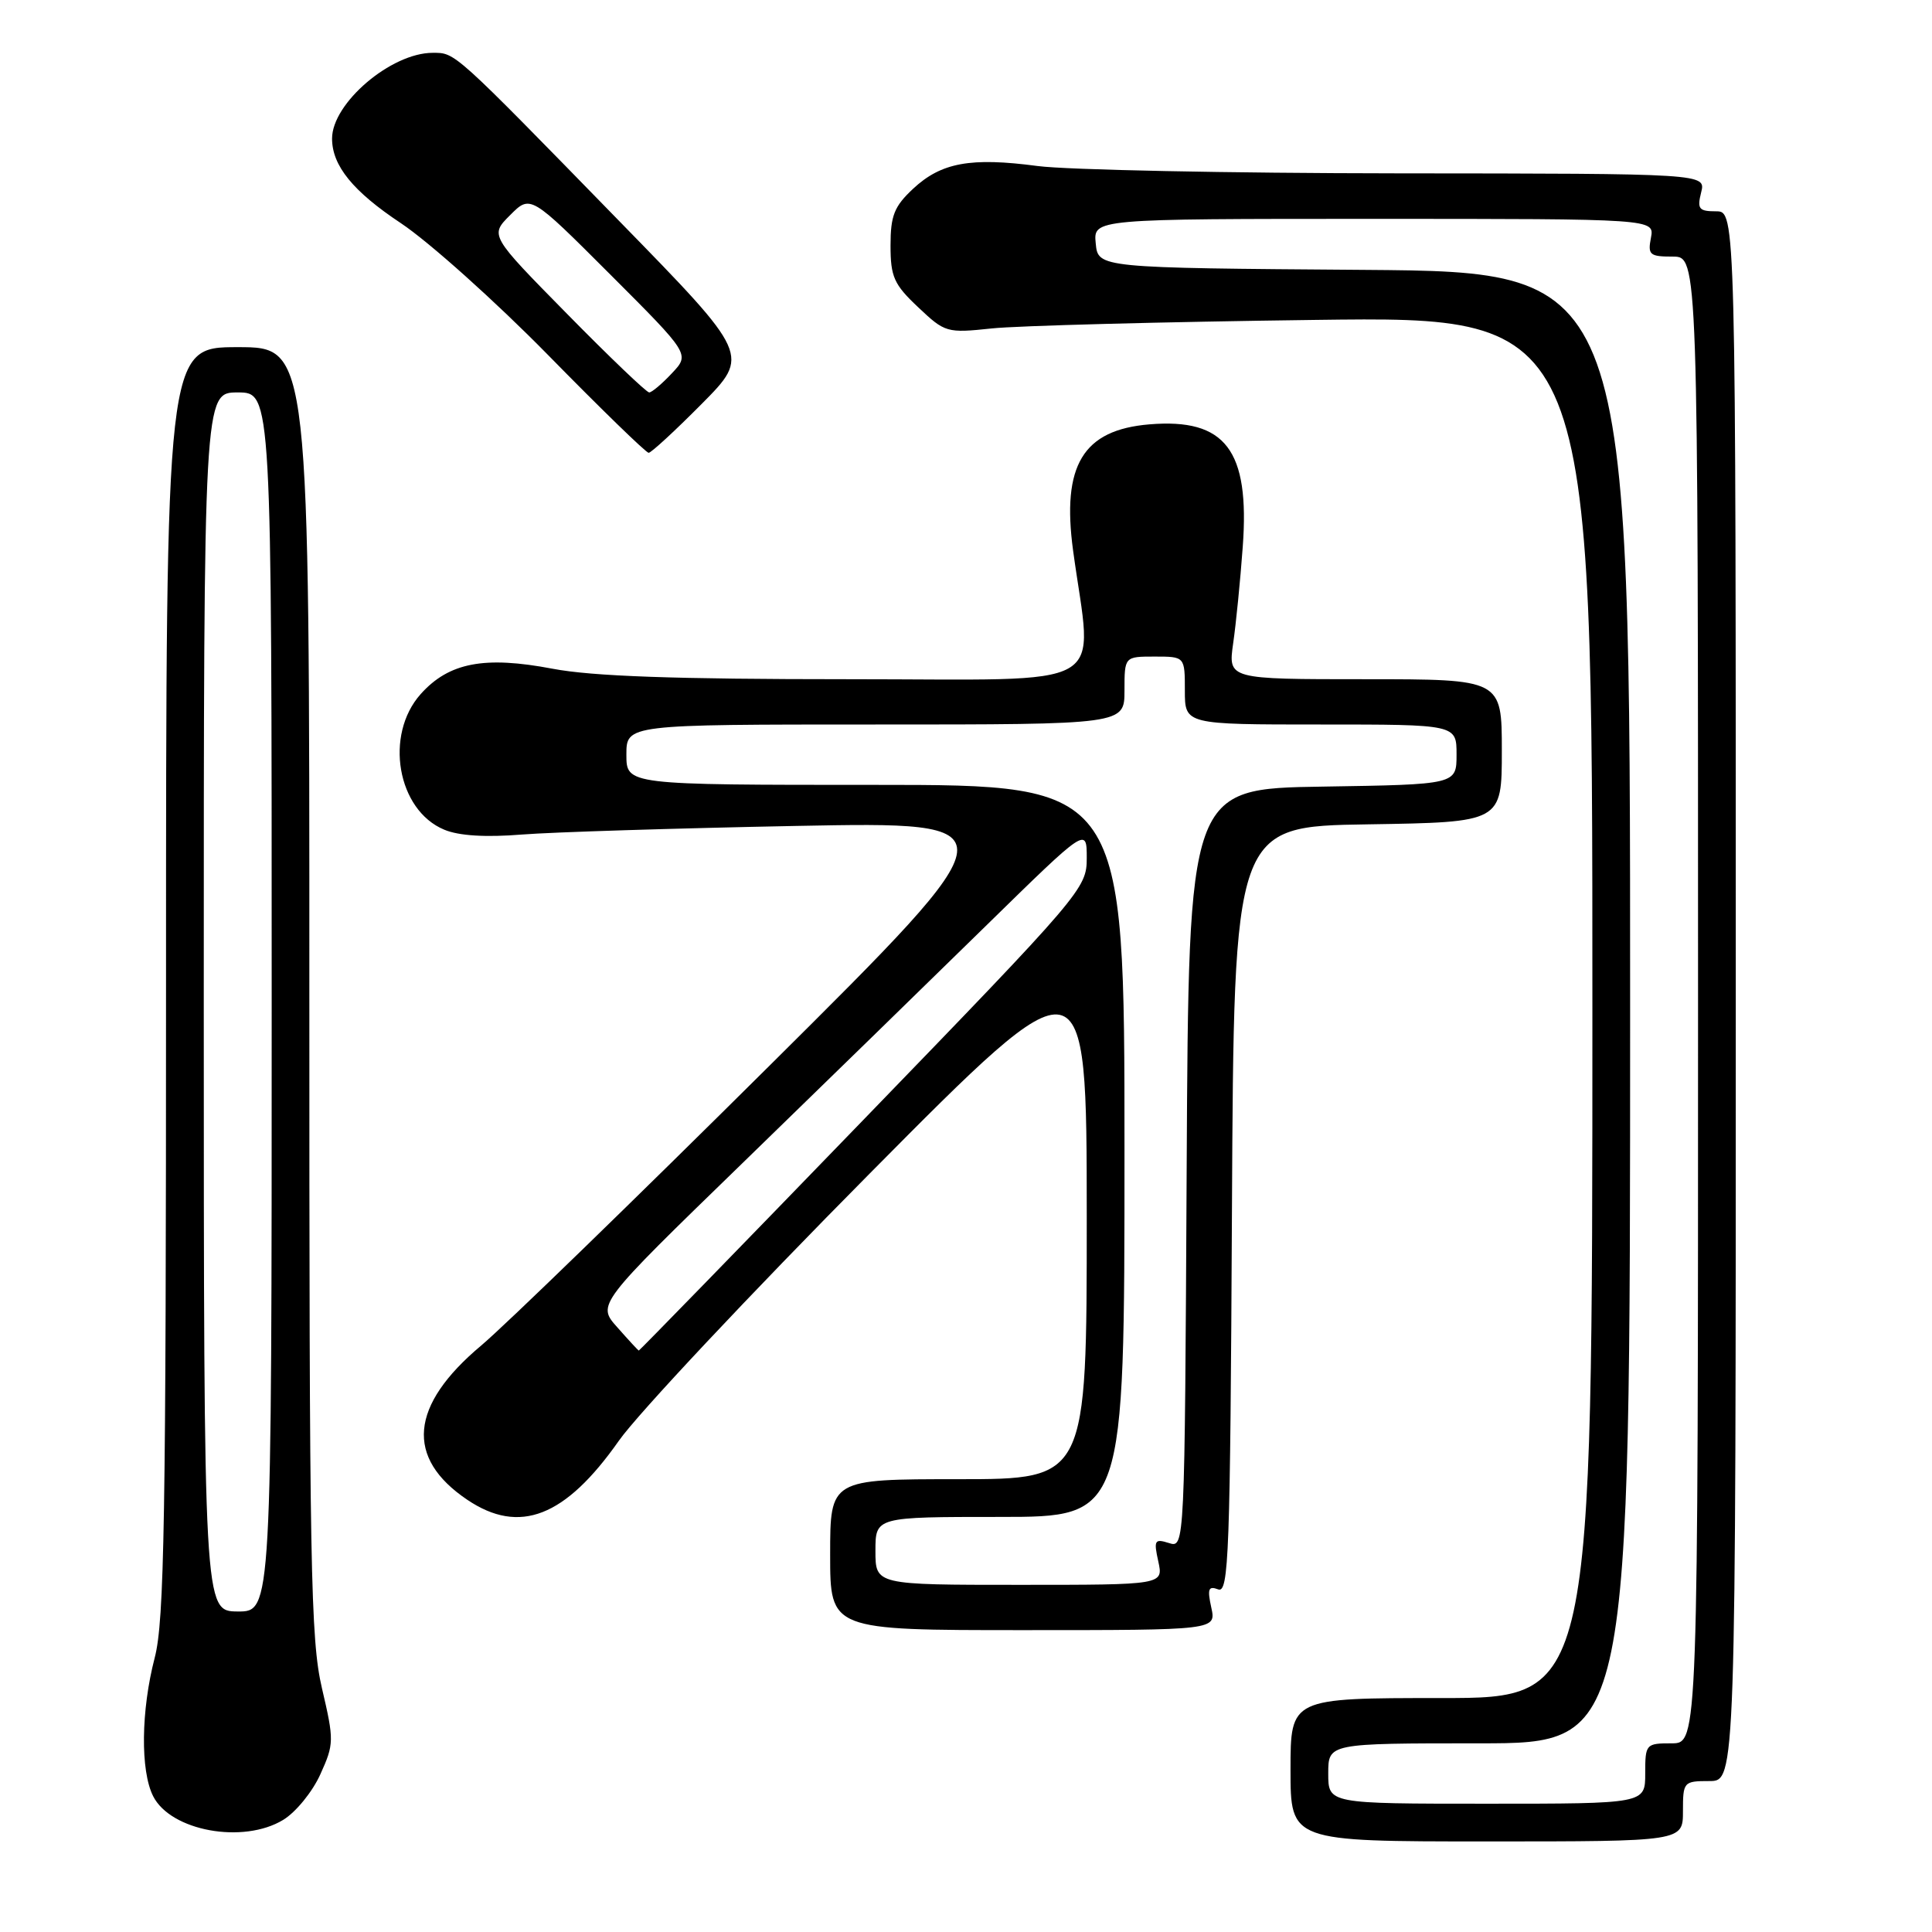 <?xml version="1.0" encoding="UTF-8" standalone="no"?>
<!DOCTYPE svg PUBLIC "-//W3C//DTD SVG 1.1//EN" "http://www.w3.org/Graphics/SVG/1.1/DTD/svg11.dtd" >
<svg xmlns="http://www.w3.org/2000/svg" xmlns:xlink="http://www.w3.org/1999/xlink" version="1.1" viewBox="0 0 256 256">
 <g >
 <path fill="currentColor"
d=" M 223.00 240.00 C 223.00 236.10 223.08 236.00 226.50 236.00 C 230.00 236.00 230.00 236.00 230.00 132.00 C 230.00 28.00 230.00 28.00 227.39 28.00 C 225.11 28.00 224.86 27.69 225.41 25.50 C 226.04 23.00 226.04 23.00 185.27 22.97 C 162.85 22.95 141.35 22.51 137.50 22.00 C 128.61 20.82 124.72 21.53 120.98 25.02 C 118.49 27.35 118.00 28.57 118.00 32.53 C 118.00 36.68 118.45 37.69 121.66 40.71 C 125.22 44.08 125.46 44.15 131.41 43.52 C 134.76 43.16 154.04 42.65 174.25 42.39 C 211.00 41.91 211.00 41.91 211.00 133.45 C 211.00 225.00 211.00 225.00 191.00 225.00 C 171.00 225.00 171.00 225.00 171.00 234.50 C 171.00 244.00 171.00 244.00 197.00 244.00 C 223.00 244.00 223.00 244.00 223.00 240.00 Z  M 37.53 241.14 C 39.20 240.13 41.41 237.41 42.45 235.10 C 44.27 231.08 44.28 230.62 42.66 223.70 C 41.15 217.24 40.98 207.70 40.99 131.25 C 41.00 46.00 41.00 46.00 31.50 46.00 C 22.00 46.00 22.00 46.00 22.00 129.95 C 22.00 201.35 21.78 214.76 20.50 219.66 C 18.68 226.66 18.59 234.62 20.29 238.00 C 22.62 242.62 32.23 244.37 37.53 241.14 Z  M 160.50 213.00 C 159.96 210.54 160.12 210.11 161.41 210.60 C 162.82 211.15 163.01 206.09 163.24 160.35 C 163.50 109.50 163.50 109.50 181.25 109.23 C 199.00 108.95 199.00 108.95 199.00 99.48 C 199.00 90.00 199.00 90.00 180.86 90.00 C 162.73 90.00 162.73 90.00 163.40 85.25 C 163.78 82.64 164.35 76.88 164.67 72.46 C 165.62 59.64 162.38 55.39 152.30 56.23 C 143.50 56.96 140.66 61.65 142.19 72.95 C 144.76 91.83 147.97 90.00 112.39 90.00 C 89.36 90.00 78.48 89.61 73.22 88.61 C 64.18 86.89 59.49 87.79 55.75 91.96 C 50.90 97.38 52.63 107.36 58.87 109.94 C 60.80 110.75 64.37 110.97 69.16 110.58 C 73.20 110.26 89.55 109.75 105.50 109.44 C 134.50 108.88 134.50 108.88 101.98 141.19 C 84.09 158.96 66.90 175.65 63.76 178.29 C 54.29 186.23 53.67 193.17 61.92 198.73 C 68.84 203.39 74.90 201.02 82.00 190.91 C 84.47 187.38 99.43 171.45 115.24 155.50 C 143.99 126.50 143.99 126.50 144.00 161.25 C 144.00 196.00 144.00 196.00 127.00 196.00 C 110.00 196.00 110.00 196.00 110.00 206.00 C 110.00 216.00 110.00 216.00 135.58 216.00 C 161.16 216.00 161.16 216.00 160.50 213.00 Z  M 92.97 53.53 C 99.39 47.05 99.39 47.05 82.04 29.28 C 59.94 6.62 60.36 7.00 57.33 7.00 C 51.82 7.00 44.00 13.67 44.00 18.36 C 44.00 21.95 46.77 25.36 53.13 29.58 C 56.85 32.06 65.62 39.91 72.62 47.04 C 79.61 54.17 85.61 60.00 85.95 60.00 C 86.28 60.00 89.44 57.09 92.97 53.53 Z  M 176.00 235.00 C 176.00 231.00 176.00 231.00 196.00 231.00 C 216.00 231.00 216.00 231.00 216.00 133.51 C 216.00 36.03 216.00 36.03 180.75 35.76 C 145.50 35.50 145.50 35.50 145.19 32.25 C 144.87 29.00 144.87 29.00 182.05 29.00 C 219.23 29.00 219.23 29.00 218.76 31.50 C 218.32 33.77 218.59 34.00 221.64 34.00 C 225.00 34.00 225.00 34.00 225.00 132.50 C 225.00 231.00 225.00 231.00 221.50 231.00 C 218.08 231.00 218.00 231.10 218.00 235.00 C 218.00 239.00 218.00 239.00 197.00 239.00 C 176.00 239.00 176.00 239.00 176.00 235.00 Z  M 27.00 132.75 C 27.00 52.00 27.00 52.00 31.50 52.00 C 36.00 52.00 36.00 52.00 36.00 132.78 C 36.00 213.55 36.00 213.55 31.50 213.53 C 27.01 213.50 27.01 213.50 27.00 132.75 Z  M 116.00 205.50 C 116.00 201.00 116.00 201.00 132.50 201.00 C 149.00 201.00 149.00 201.00 149.00 152.50 C 149.00 104.00 149.00 104.00 116.00 104.00 C 83.00 104.00 83.00 104.00 83.00 100.00 C 83.00 96.00 83.00 96.00 116.00 96.00 C 149.00 96.00 149.00 96.00 149.00 91.50 C 149.00 87.00 149.00 87.00 153.00 87.00 C 157.00 87.00 157.00 87.00 157.00 91.50 C 157.00 96.00 157.00 96.00 175.00 96.00 C 193.00 96.00 193.00 96.00 193.00 99.98 C 193.00 103.95 193.00 103.95 175.25 104.23 C 157.50 104.50 157.50 104.50 157.24 154.81 C 156.98 205.13 156.98 205.13 154.89 204.46 C 152.99 203.86 152.86 204.09 153.48 206.90 C 154.16 210.00 154.16 210.00 135.08 210.00 C 116.00 210.00 116.00 210.00 116.00 205.50 Z  M 81.80 175.88 C 79.09 172.85 79.09 172.85 98.30 154.20 C 108.86 143.94 123.46 129.71 130.75 122.57 C 144.00 109.60 144.00 109.60 144.00 113.70 C 144.00 117.72 143.42 118.40 114.39 148.40 C 98.11 165.23 84.72 178.98 84.64 178.96 C 84.56 178.94 83.28 177.56 81.80 175.88 Z  M 75.14 41.59 C 64.90 31.19 64.90 31.19 67.60 28.50 C 70.29 25.80 70.29 25.80 80.85 36.36 C 91.42 46.93 91.42 46.93 89.03 49.46 C 87.72 50.86 86.37 52.00 86.02 52.00 C 85.67 52.00 80.77 47.32 75.14 41.59 Z "/>
</g>
</svg>